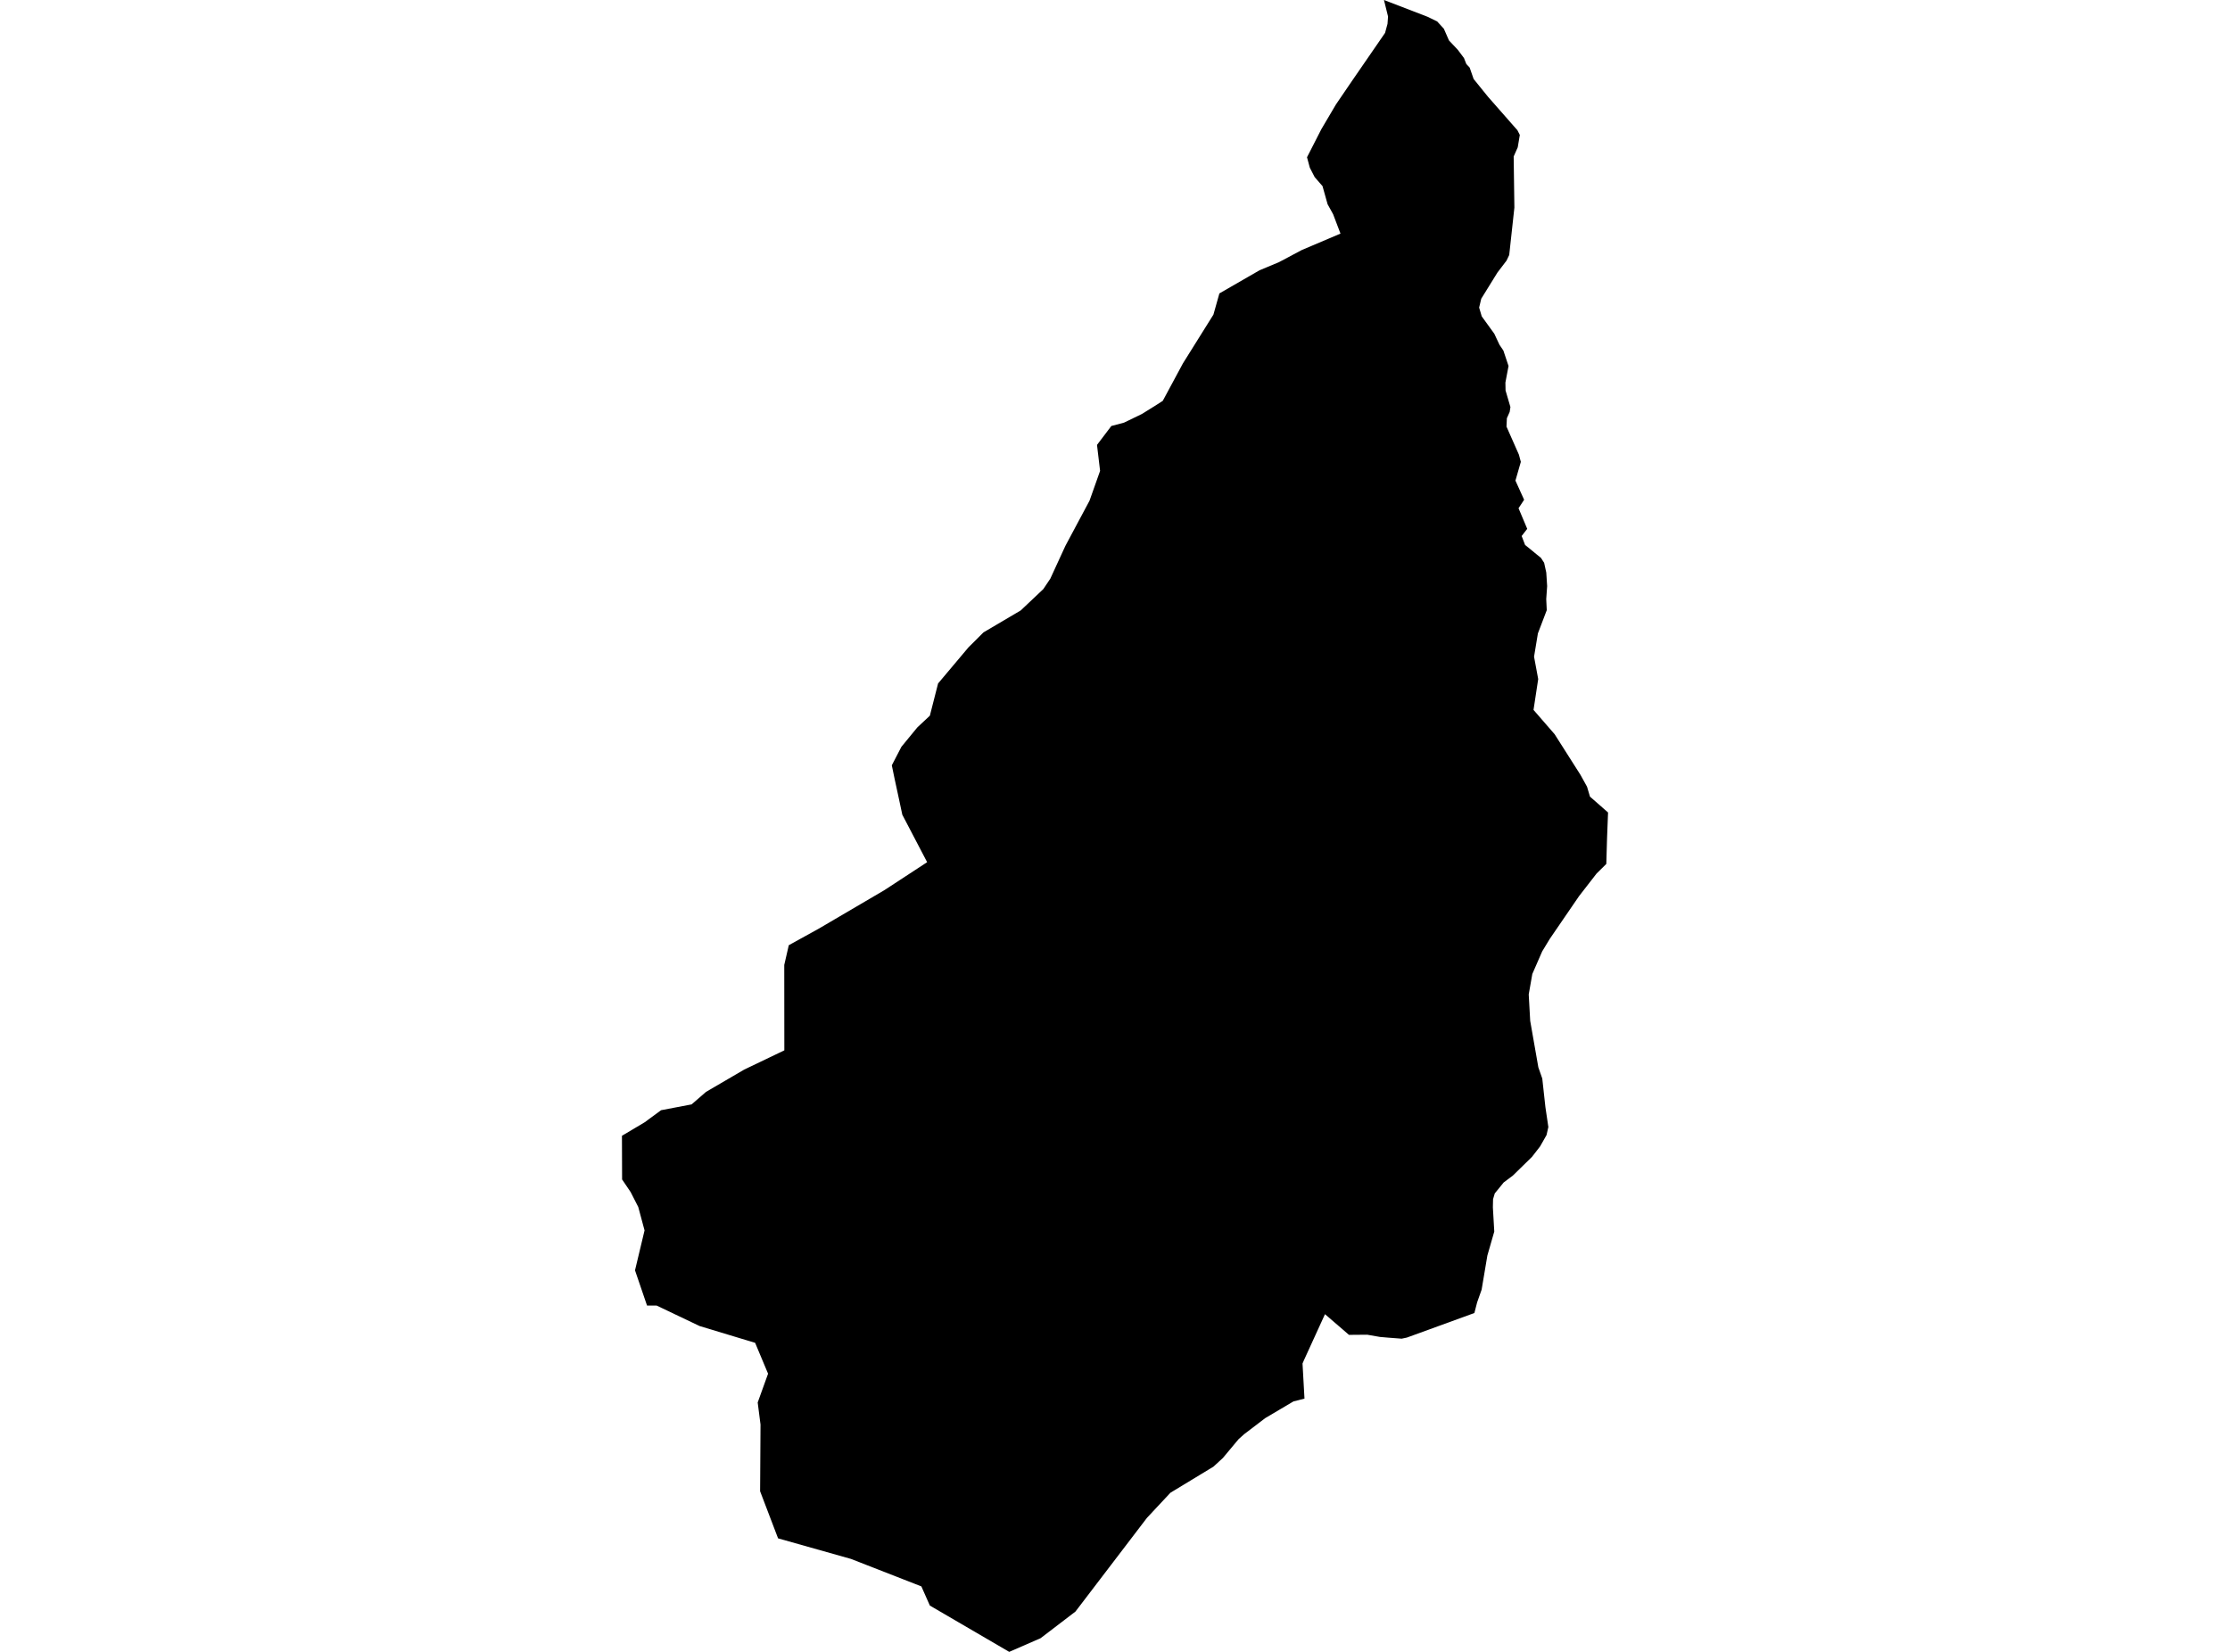 <?xml version='1.0'?>
<svg  baseProfile = 'tiny' width = '540' height = '400' stroke-linecap = 'round' stroke-linejoin = 'round' version='1.1' xmlns='http://www.w3.org/2000/svg'>
<path id='3422801001' title='3422801001'  d='M 260.423 390.24 251.979 396.692 244.385 400 225.167 388.787 223.111 384.145 206.067 377.492 188.412 372.511 184.062 361.107 184.162 344.95 183.477 339.613 185.99 332.64 182.856 325.165 169.404 321.098 159.013 316.145 156.683 316.145 153.768 307.61 156.08 297.942 154.554 292.267 152.708 288.657 150.642 285.605 150.606 275.031 156.107 271.76 160.082 268.836 167.475 267.428 170.976 264.394 180.224 258.993 189.929 254.342 189.91 233.662 191.007 228.882 198.272 224.87 214.173 215.54 224.509 208.778 218.496 197.281 217.637 193.251 216.64 188.636 215.955 185.319 218.276 180.841 222.142 176.135 225.167 173.302 227.159 165.498 234.506 156.77 238.152 153.133 247.172 147.815 252.646 142.642 254.337 140.12 257.992 132.17 263.832 121.24 266.39 114.021 265.641 107.733 269.114 103.155 272.184 102.342 276.525 100.24 280.116 98.001 281.569 97.06 286.458 87.976 293.833 76.187 295.277 71.052 305.009 65.441 309.679 63.494 315.235 60.542 324.602 56.567 322.82 51.879 321.477 49.448 320.252 45.071 318.352 42.887 317.173 40.602 316.497 38.08 319.969 31.281 323.497 25.304 327.572 19.328 335.395 7.969 335.989 5.776 336.117 3.994 335.13 0 345.676 4.057 348.024 5.2 349.633 6.964 350.875 9.796 353.005 12.054 354.503 14.046 355.079 15.508 355.883 16.367 356.843 19.127 360.316 23.422 367.453 31.546 368.028 32.679 367.526 35.667 366.539 37.897 366.712 50.271 365.46 61.749 364.812 63.11 362.609 65.998 358.689 72.331 358.177 74.479 358.808 76.608 361.842 80.802 363.112 83.507 364.044 84.878 365.296 88.625 364.537 92.646 364.574 94.547 365.753 98.568 365.57 99.756 364.894 101.273 364.802 103.301 367.809 110.1 368.275 111.837 366.968 116.378 369.07 121.021 367.718 123.068 369.82 128.057 368.476 129.794 369.299 131.95 373.146 135.094 373.914 136.273 374.434 138.64 374.645 141.93 374.425 145.064 374.553 147.751 372.406 153.38 371.474 159.019 372.479 164.438 371.346 171.904 376.463 177.798 382.714 187.631 384.304 190.501 385.017 192.904 389.394 196.742 389.147 203.093 388.974 209.198 386.607 211.537 382.367 217.002 375.284 227.347 373.438 230.39 371.053 235.855 370.185 240.79 370.541 247.196 372.515 258.454 373.466 261.168 374.224 268.086 374.937 272.911 374.498 274.858 372.927 277.618 370.962 280.149 366.347 284.663 364.126 286.327 361.96 288.986 361.549 290.375 361.504 292.358 361.842 298.216 360.169 304.028 358.78 312.289 357.693 315.359 357.026 317.946 340.677 323.895 339.416 324.16 336.053 323.904 334.161 323.739 331.072 323.2 326.659 323.237 320.846 318.229 315.756 329.369 315.409 330.173 315.884 338.672 313.207 339.357 306.38 343.396 301.272 347.289 299.919 348.505 296.127 353.047 293.842 355.148 283.415 361.472 277.731 367.558 260.423 390.24 Z' />
</svg>